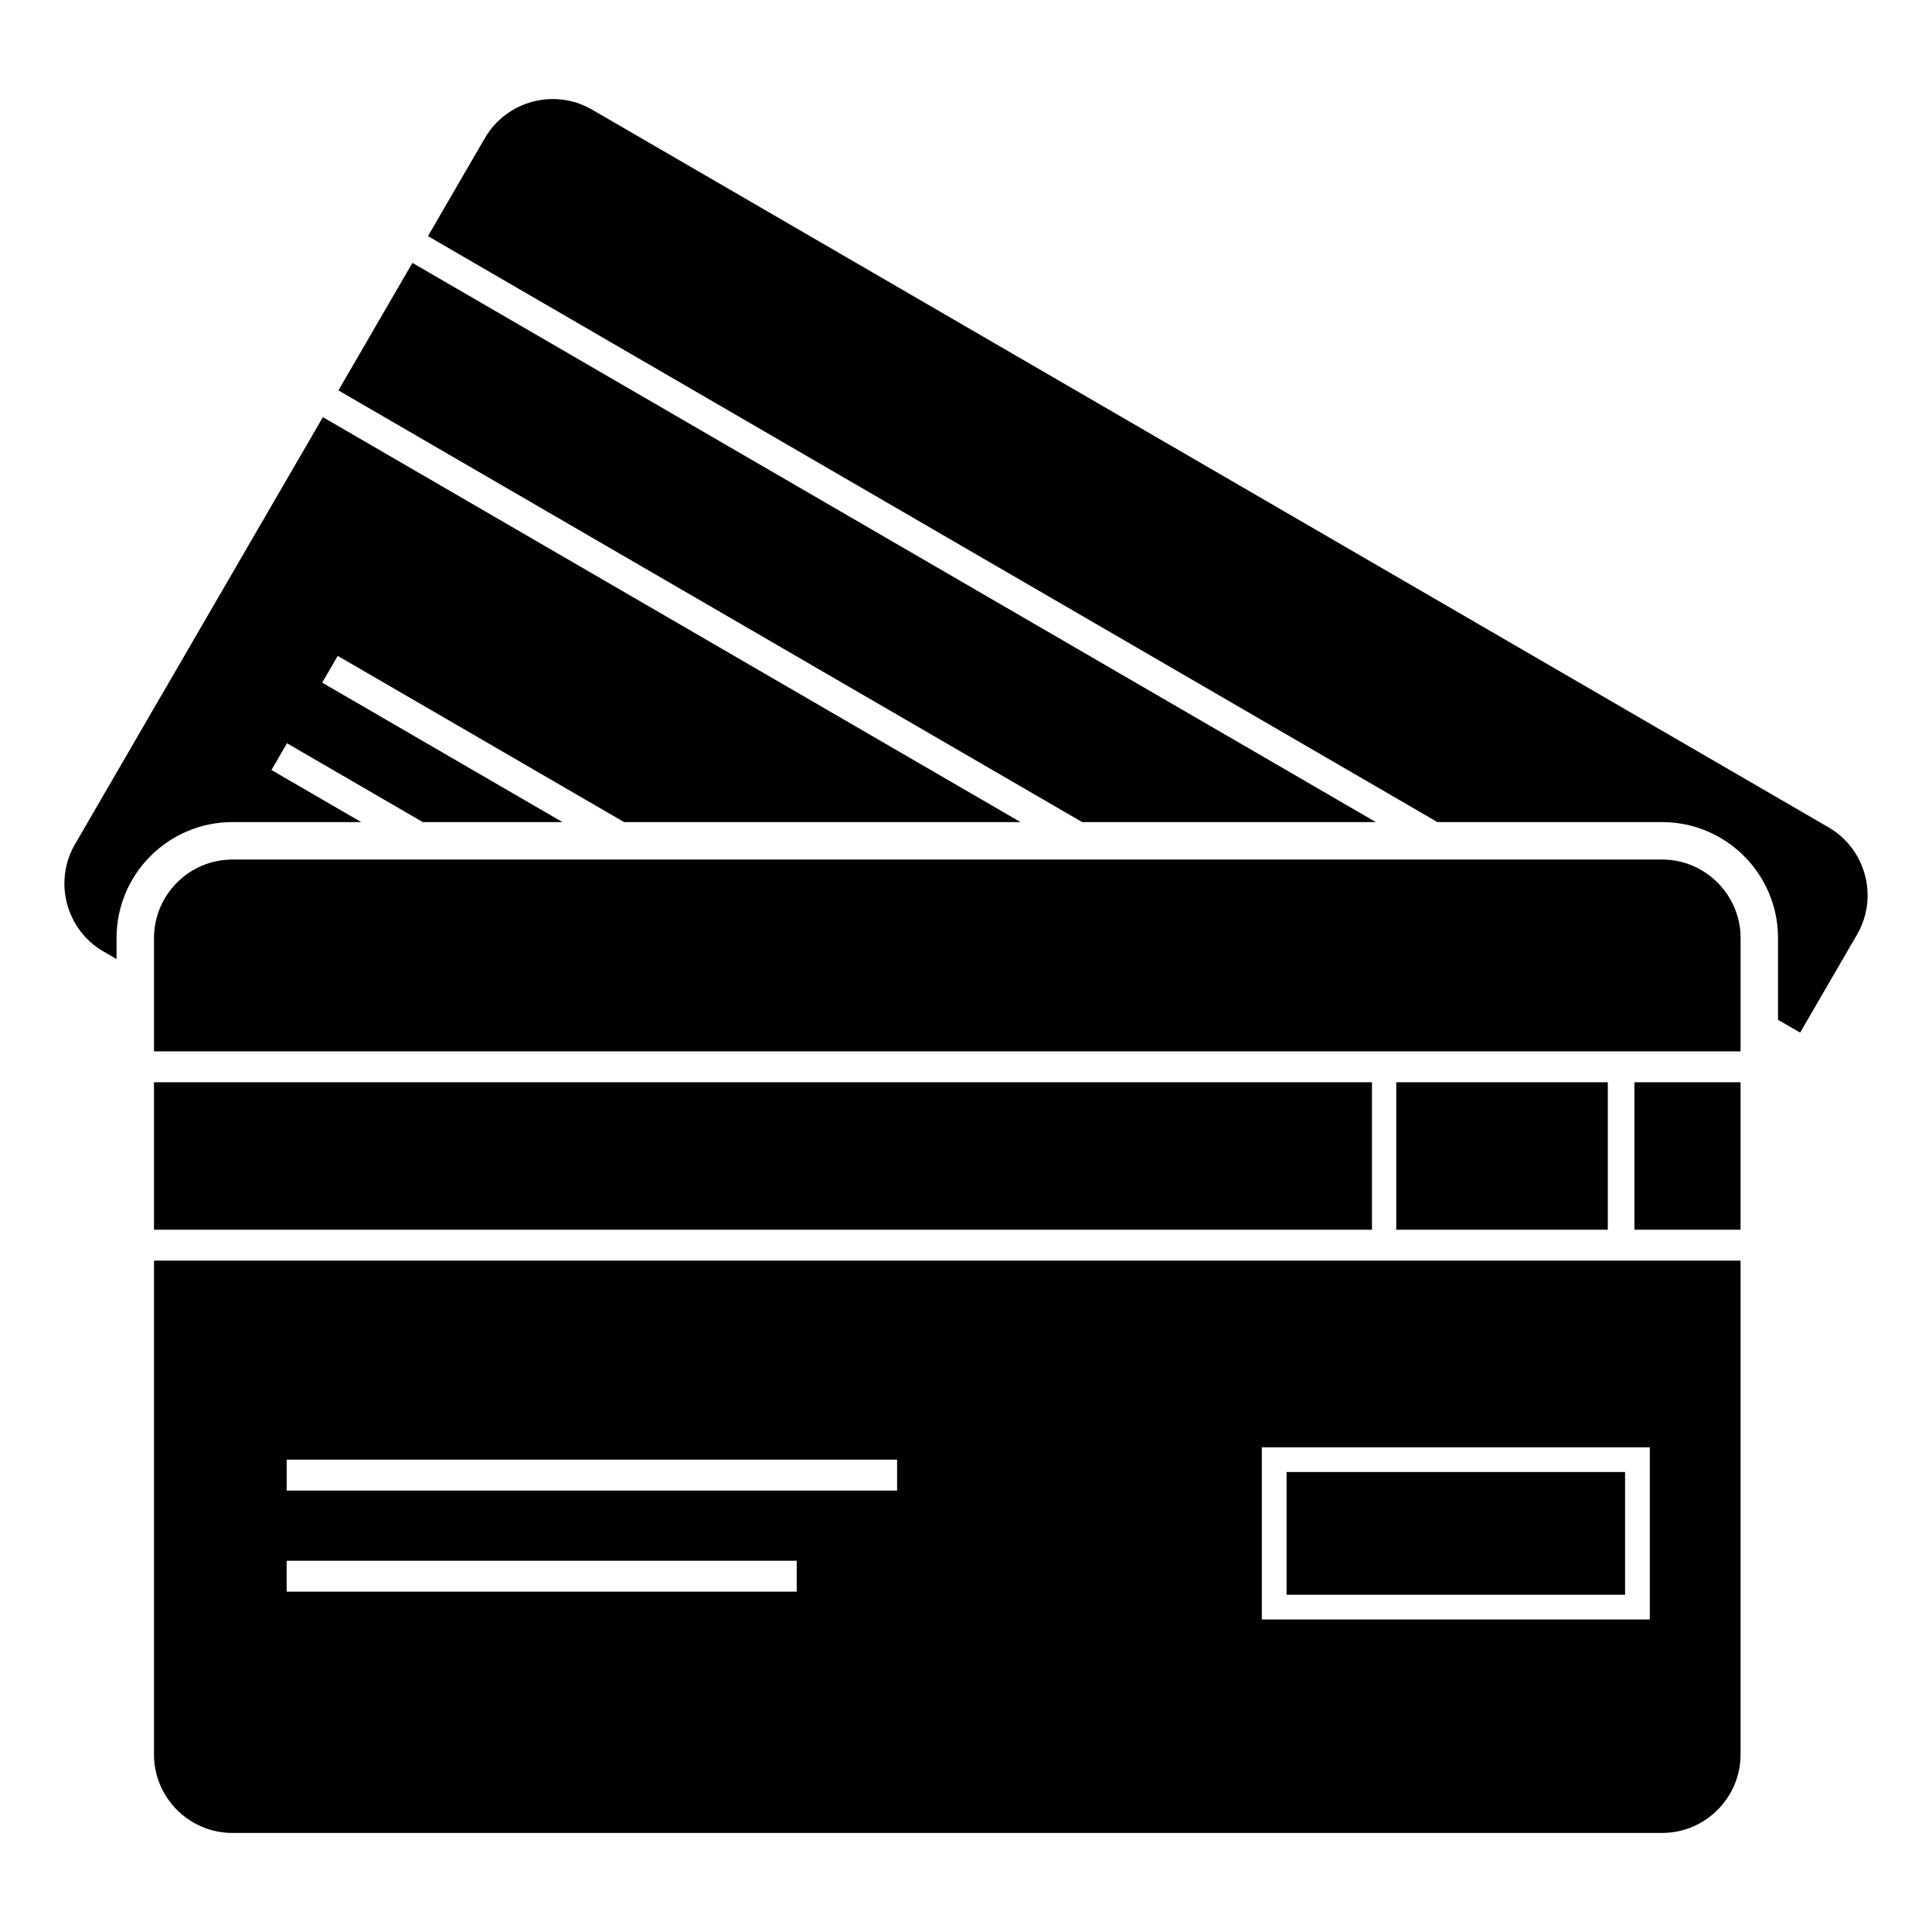 <?xml version="1.0" encoding="utf-8"?>
<!-- Generator: Adobe Illustrator 16.0.0, SVG Export Plug-In . SVG Version: 6.00 Build 0)  -->
<!DOCTYPE svg PUBLIC "-//W3C//DTD SVG 1.1//EN" "http://www.w3.org/Graphics/SVG/1.1/DTD/svg11.dtd">
<svg version="1.1" id="Layer_1" xmlns="http://www.w3.org/2000/svg" xmlns:xlink="http://www.w3.org/1999/xlink" x="0px" y="0px"
	 width="150px" height="150px" viewBox="0 0 150 150" enable-background="new 0 0 150 150" xml:space="preserve">
<g>
	<rect x="108.405" y="84.027" width="16.424" height="11.448"/>
	<rect x="126.898" y="84.027" width="8.238" height="11.448"/>
	<rect x="11.956" y="84.027" width="94.562" height="11.448"/>
	<g>
		<path d="M127.132,97.877h-21.029H11.956v38.347c0,3.348,2.738,6.085,6.084,6.085h111.012c3.348,0,6.085-2.737,6.085-6.085V97.877
			H127.132z M61.857,123.575H22.256v-2.4h39.601V123.575z M69.65,115.73H22.257v-2.402H69.65V115.73z M128.091,125.737H97.968
			v-13.37h30.123V125.737z M99.889,123.815h26.281v-9.526H99.889V123.815z"/>
		<path d="M129.052,66.735H18.041c-3.346,0-6.084,2.738-6.084,6.084v8.807h94.146h21.029h8.005v-8.807
			C135.137,69.474,132.398,66.735,129.052,66.735"/>
		<path d="M141.975,64.239L45.965,8.509c-2.895-1.68-6.637-0.688-8.316,2.207l-4.421,7.617l78.376,45.495h17.448
			c4.959,0,8.992,4.033,8.992,8.991v6.356l1.718,0.996l4.421-7.616C145.862,69.662,144.868,65.919,141.975,64.239"/>
		<polygon points="106.821,63.827 32.021,20.41 26.275,30.311 84.018,63.827 		"/>
		<path d="M9.049,72.819c0-4.957,4.033-8.992,8.991-8.992h10.003l-6.967-4.043l1.206-2.077l10.544,6.12H43.67L25.015,52.999
			l1.206-2.077l22.233,12.905h30.778L25.069,32.388L5.818,65.553c-1.68,2.895-0.687,6.637,2.207,8.316l1.024,0.594V72.819z"/>
	</g>
</g>
</svg>
